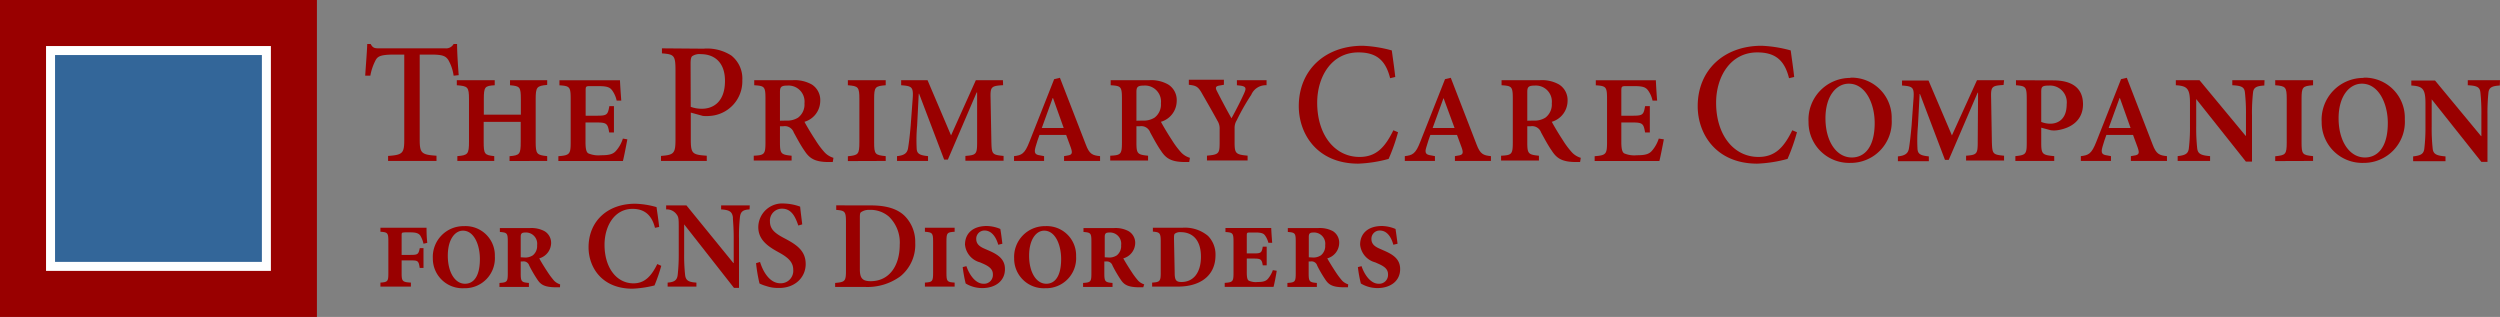 <svg xmlns="http://www.w3.org/2000/svg" viewBox="0 0 369.25 46.81"><rect x="0" y="0" width="369.25" height="46.81" fill="#808080" stroke="none"/><defs><style>.cls-1{fill:#900;}.cls-2{fill:#fff;}.cls-3{fill:#369;}</style></defs><g id="Layer_2" data-name="Layer 2"><g id="Layer_1-2" data-name="Layer 1"><rect class="cls-1" width="46.81" height="46.81"/><rect class="cls-2" x="6.8" y="6.8" width="33.21" height="33.21"/><rect class="cls-3" x="8.13" y="8.13" width="30.55" height="30.55"/><path class="cls-1" d="M206.42,36c-.13-1-.22-1.66-.3-2.18a5.38,5.38,0,0,0-2-.44c-2.07,0-3.23,1.11-3.23,2.75a3,3,0,0,0,2.23,2.62l.54.24c.86.39,1.37.81,1.35,1.55a1.3,1.3,0,0,1-1.37,1.37c-1.3,0-2.19-1.53-2.54-2.6l-.54.14a18.24,18.24,0,0,0,.44,2.42,4.72,4.72,0,0,0,2.43.68c2,0,3.39-1.1,3.37-2.82,0-1.49-1.09-2.16-2.46-2.75l-.45-.2c-.67-.28-1.33-.63-1.33-1.48a1.21,1.21,0,0,1,1.24-1.25c1.05,0,1.68.94,2,2.1Z"/><path class="cls-1" d="M193.31,38V35c0-.5.14-.66.7-.66a1.66,1.66,0,0,1,1.72,1.88,1.75,1.75,0,0,1-.63,1.49,2,2,0,0,1-1.28.32Zm5.82,4a2.24,2.24,0,0,1-.86-.51,11,11,0,0,1-1-1.33c-.42-.63-1-1.57-1.23-2a2.39,2.39,0,0,0,1.76-2.24,2,2,0,0,0-.95-1.79,4.11,4.11,0,0,0-2.21-.44h-4.43v.57c1.07.09,1.17.17,1.17,1.42v4.69c0,1.26-.12,1.35-1.23,1.42v.59h4.35v-.59c-1.1-.09-1.21-.2-1.21-1.44V38.62h.26a.87.87,0,0,1,1,.61,17.46,17.46,0,0,0,1.16,2c.49.76,1,1.2,2.82,1.2h.56Z"/><path class="cls-1" d="M188,39.9a4.09,4.09,0,0,1-.72,1.27c-.31.37-.75.48-1.52.48a2.49,2.49,0,0,1-1.32-.2c-.21-.13-.29-.48-.29-1.26v-2h1.1c1,0,1.12.16,1.26,1h.58V36.43h-.58c-.14.88-.26,1-1.26,1h-1.1V34.88c0-.5,0-.54.51-.54h.75c.88,0,1.21.13,1.43.43a3.19,3.19,0,0,1,.5,1.09l.56,0c-.07-.89-.13-1.81-.14-2.18H181v.59c1.08.07,1.19.15,1.19,1.46v4.56c0,1.31-.11,1.4-1.3,1.49v.59h7.21c.11-.37.38-1.73.47-2.38Z"/><path class="cls-1" d="M173.4,35.32c0-.46,0-.72.14-.81a1.26,1.26,0,0,1,.84-.22c1.69,0,3,1.07,3,3.63,0,2.35-1.11,3.73-2.88,3.73-.82,0-1-.31-1-1.4Zm-3.12-1.68v.57c1,.09,1.16.17,1.16,1.46v4.65c0,1.24-.16,1.35-1.27,1.42v.59H174c3.06,0,5.53-1.44,5.53-4.65a3.91,3.91,0,0,0-1.11-2.84,5.3,5.3,0,0,0-3.8-1.2Z"/><path class="cls-1" d="M163.17,38V35c0-.5.14-.66.71-.66a1.66,1.66,0,0,1,1.71,1.88,1.75,1.75,0,0,1-.63,1.49,2,2,0,0,1-1.28.32ZM169,42a2.17,2.17,0,0,1-.86-.51,11,11,0,0,1-1-1.33c-.42-.63-1-1.57-1.23-2a2.39,2.39,0,0,0,1.76-2.24,2,2,0,0,0-1-1.79,4.11,4.11,0,0,0-2.21-.44h-4.43v.57c1.07.09,1.17.17,1.17,1.42v4.69c0,1.26-.12,1.35-1.23,1.42v.59h4.35v-.59c-1.1-.09-1.21-.2-1.21-1.44V38.62h.26a.87.87,0,0,1,.95.61,19.06,19.06,0,0,0,1.16,2c.49.76,1,1.2,2.82,1.2h.56Z"/><path class="cls-1" d="M154.24,34.07c1.61,0,2.49,2.06,2.49,4.19,0,2.67-1,3.65-2.19,3.65-1.48,0-2.54-1.68-2.54-4.14s1.08-3.7,2.22-3.7Zm.14-.67a4.54,4.54,0,0,0-4.59,4.76,4.37,4.37,0,0,0,4.59,4.41,4.43,4.43,0,0,0,4.56-4.7,4.33,4.33,0,0,0-4.54-4.47Z"/><path class="cls-1" d="M148.05,36c-.12-1-.21-1.66-.3-2.18a5.32,5.32,0,0,0-2-.44c-2.07,0-3.22,1.11-3.22,2.75a3,3,0,0,0,2.22,2.62l.55.24c.85.39,1.36.81,1.35,1.55a1.3,1.3,0,0,1-1.37,1.37c-1.3,0-2.19-1.53-2.54-2.6l-.55.14a20.09,20.09,0,0,0,.44,2.42,4.73,4.73,0,0,0,2.44.68c2,0,3.38-1.1,3.36-2.82,0-1.49-1.08-2.16-2.45-2.75l-.46-.2c-.66-.28-1.33-.63-1.33-1.48a1.21,1.21,0,0,1,1.25-1.25c1,0,1.68.94,2,2.1Z"/><path class="cls-1" d="M141,42.33v-.59c-1.11-.07-1.21-.16-1.21-1.44V35.67c0-1.29.1-1.37,1.21-1.44v-.59h-4.39v.59c1.09.09,1.21.17,1.21,1.44v4.65c0,1.26-.12,1.35-1.21,1.42v.59Z"/><path class="cls-1" d="M127,32.33c0-.61,0-.89.19-1A2,2,0,0,1,128.4,31a4.15,4.15,0,0,1,2.9,1,5.31,5.31,0,0,1,1.59,4.16c0,3.15-1.59,5.37-4.28,5.37-1.23,0-1.61-.43-1.61-1.77Zm-3.49-2V31c1.28.11,1.44.22,1.44,1.8v7.19c0,1.56-.16,1.67-1.6,1.8v.59h4.39A8.22,8.22,0,0,0,133,40.8a6,6,0,0,0,2.18-4.93,5.43,5.43,0,0,0-1.53-3.95c-1.1-1.1-2.79-1.58-5-1.58Z"/><path class="cls-1" d="M118.49,33.14c-.14-1.16-.24-1.93-.31-2.62a7.5,7.5,0,0,0-2.37-.46A3.53,3.53,0,0,0,112,33.55c0,1.88,1.44,2.86,3,3.71,1.32.72,2.16,1.4,2.16,2.58a1.84,1.84,0,0,1-1.9,2c-1.71,0-2.66-2-3-3.15l-.59.18a22.77,22.77,0,0,0,.51,3,5.44,5.44,0,0,0,1,.38,5.18,5.18,0,0,0,1.73.28C117.37,42.61,119,41,119,39s-1.4-2.88-3.07-3.77c-1.49-.77-2.21-1.38-2.21-2.53a1.77,1.77,0,0,1,1.79-1.88c1.46,0,2,1.33,2.4,2.49Z"/><path class="cls-1" d="M110.74,30.34h-4.23v.59c1.27.07,1.63.37,1.74,1.16,0,.53.12,1.4.12,3.06v3.7h-.05l-6.93-8.51h-3v.59a1.77,1.77,0,0,1,1.5.68c.34.42.36.68.36,1.94v3.93a27,27,0,0,1-.15,3.08c-.08.83-.5,1.11-1.49,1.18v.59h4.25v-.59c-1.26-.07-1.6-.37-1.68-1.23a26.84,26.84,0,0,1-.13-3V33.14h0l7.36,9.38h.74V35.15a24.45,24.45,0,0,1,.14-3.08c.09-.83.47-1.09,1.42-1.14Z"/><path class="cls-1" d="M97.08,39c-.9,1.85-1.91,2.85-3.51,2.85-2.49,0-4.28-2.29-4.28-5.69,0-2.77,1.46-5.31,4.14-5.31,1.54,0,2.79.7,3.31,2.8l.62-.13c-.12-1.09-.25-1.92-.39-2.93a12.6,12.6,0,0,0-3.15-.5c-4.11,0-6.89,2.6-6.89,6.44,0,2.92,1.94,6.11,6.48,6.11a16.07,16.07,0,0,0,3.26-.48,25,25,0,0,0,1-2.9Z"/><path class="cls-1" d="M76.91,38V35c0-.5.14-.66.7-.66a1.66,1.66,0,0,1,1.72,1.88,1.75,1.75,0,0,1-.63,1.49,2,2,0,0,1-1.28.32Zm5.82,4a2.17,2.17,0,0,1-.86-.51,11,11,0,0,1-1-1.33c-.42-.63-1-1.57-1.22-2a2.4,2.4,0,0,0,1.75-2.24,2,2,0,0,0-1-1.79,4.11,4.11,0,0,0-2.21-.44H73.83v.57c1.06.09,1.17.17,1.17,1.42v4.69c0,1.26-.12,1.35-1.23,1.42v.59h4.35v-.59c-1.1-.09-1.21-.2-1.21-1.44V38.62h.26a.87.87,0,0,1,1,.61,19.06,19.06,0,0,0,1.16,2c.49.76,1,1.2,2.82,1.2h.56Z"/><path class="cls-1" d="M68.39,34.07c1.61,0,2.49,2.06,2.49,4.19,0,2.67-1,3.65-2.2,3.65-1.47,0-2.54-1.68-2.54-4.14s1.09-3.7,2.23-3.7Zm.14-.67a4.54,4.54,0,0,0-4.6,4.76,4.38,4.38,0,0,0,4.6,4.41,4.43,4.43,0,0,0,4.56-4.7,4.33,4.33,0,0,0-4.54-4.47Z"/><path class="cls-1" d="M63.11,35.87C63,34.93,63,34,63,33.64H56.19v.59c1.07.07,1.17.17,1.17,1.42v4.71c0,1.2-.1,1.31-1.17,1.38v.59h4.5v-.59c-1.24-.07-1.37-.18-1.37-1.4V38.46h1.2c1.19,0,1.31,0,1.47,1.11h.56V36.65H62c-.19.94-.3,1-1.45,1H59.32V34.86c0-.52,0-.5.48-.54h.86c.87,0,1.21.19,1.42.48A4,4,0,0,1,62.55,36Z"/><path class="cls-1" d="M369.25,11.85h-4.76v.74c1.38.07,1.8.28,1.87,1.12A27.91,27.91,0,0,1,366.5,17v3.1h-.05l-6.8-8.21h-3.5v.74c1.67.1,2.09.48,2.09,2.61v3.43a26,26,0,0,1-.17,3.3c-.1.79-.54,1-1.65,1.13v.71h4.78v-.71c-1.33-.11-1.8-.34-1.89-1.13a27.52,27.52,0,0,1-.15-3.3v-4h0l7.34,9.24h.9V17a29.72,29.72,0,0,1,.14-3.3c.08-.79.54-1,1.68-1.07Z"/><path class="cls-1" d="M348.86,12.36c2.44,0,3.82,2.89,3.82,5.81,0,3.71-1.6,5.09-3.38,5.09-2.26,0-3.89-2.38-3.89-5.78s1.68-5.12,3.43-5.12Zm.22-.85A6.16,6.16,0,0,0,342.91,18a6,6,0,0,0,6.17,6.06,6.06,6.06,0,0,0,6.11-6.45,5.92,5.92,0,0,0-6.08-6.14Z"/><path class="cls-1" d="M341.64,23.77v-.71c-1.58-.16-1.7-.26-1.7-2.08V14.66c0-1.84.15-1.94,1.7-2.07v-.74h-5.59v.74c1.53.13,1.7.23,1.7,2.07V21c0,1.82-.17,1.92-1.7,2.08v.71Z"/><path class="cls-1" d="M334.47,11.85h-4.76v.74c1.39.07,1.8.28,1.87,1.12a27.13,27.13,0,0,1,.15,3.25v3.1h-.05l-6.81-8.21h-3.5v.74c1.67.1,2.09.48,2.09,2.61v3.43a26,26,0,0,1-.17,3.3c-.1.79-.54,1-1.65,1.13v.71h4.79v-.71c-1.34-.11-1.8-.34-1.9-1.13a27.52,27.52,0,0,1-.15-3.3v-4h0l7.34,9.24h.9V17a26.68,26.68,0,0,1,.15-3.3c.07-.79.53-1,1.67-1.07Z"/><path class="cls-1" d="M314.69,18.91h-3.24l1.61-4.43h.05Zm5.37,4.86v-.71c-1.12-.11-1.58-.29-2.12-1.72l-3.81-9.85-.85.2-3.65,9.24c-.71,1.82-1.17,2-2.29,2.13v.71h4.45v-.71l-.58-.11c-.7-.1-.95-.3-.68-1.25.19-.69.39-1.25.58-1.77h3.94l.68,1.85c.32.89.17,1.1-.53,1.2l-.47.08v.71Z"/><path class="cls-1" d="M301.49,13.74c0-.87,0-1.1,1.16-1.1a2.47,2.47,0,0,1,2.6,2.76c0,2.48-1.6,2.87-2.4,2.87a3.64,3.64,0,0,1-1.36-.26Zm-3.73-1.89v.74c1.44.13,1.59.2,1.59,2.07v6.45c0,1.66-.15,1.79-1.68,1.95v.71h5.74v-.71c-1.76-.16-1.92-.29-1.92-2V18.86l1.43.38a3.56,3.56,0,0,0,.92,0c2.12-.31,3.82-1.51,3.82-3.84,0-2.48-1.73-3.53-4.4-3.53Z"/><path class="cls-1" d="M296,11.85h-4L288.3,20l-3.46-8.11h-3.91v.74c1.67.13,1.85.25,1.67,2.3l-.26,3.64c-.15,1.63-.27,2.63-.39,3.35s-.54,1.07-1.63,1.18v.71h4.57v-.71c-1.26-.13-1.65-.36-1.68-1.18a23.7,23.7,0,0,1,.07-3.33l.25-4.71h.05l3.69,9.73h.56l4.26-9.91h.07L292.11,21c0,1.77-.15,1.87-1.72,2v.71H296v-.71c-1.67-.16-1.74-.26-1.8-2l-.11-6.45c-.05-1.77.07-1.89,1.84-2Z"/><path class="cls-1" d="M273.08,12.36c2.43,0,3.81,2.89,3.81,5.81,0,3.71-1.6,5.09-3.38,5.09-2.26,0-3.89-2.38-3.89-5.78s1.68-5.12,3.43-5.12Zm.21-.85A6.16,6.16,0,0,0,267.12,18a6,6,0,0,0,6.17,6.06,6.06,6.06,0,0,0,6.11-6.45,5.92,5.92,0,0,0-6.08-6.14Z"/><path class="cls-1" d="M264.72,19.24c-1.24,2.54-2.55,3.94-5,3.94-3.65,0-6.25-3.25-6.25-8,0-3.86,2.12-7.44,6.08-7.44,2.5,0,4,1,4.69,3.81l.76-.18c-.15-1.41-.32-2.48-.51-3.92a18.64,18.64,0,0,0-4.31-.69c-5.52,0-9.43,3.56-9.43,8.93,0,4.05,2.67,8.48,8.8,8.48a19.66,19.66,0,0,0,4.47-.7,28,28,0,0,0,1.39-3.94Z"/><path class="cls-1" d="M245,20.47a5.16,5.16,0,0,1-1,1.79c-.44.51-1,.67-2.24.67a3.77,3.77,0,0,1-1.87-.28c-.29-.18-.42-.67-.42-1.67V18.09h1.71c1.46,0,1.58.21,1.8,1.48h.7V15.68h-.7c-.22,1.26-.34,1.41-1.8,1.41h-1.71V13.46c0-.69.05-.74.71-.74h1.22c1.26,0,1.67.18,2,.61a3.94,3.94,0,0,1,.68,1.53l.68,0c-.1-1.21-.17-2.46-.19-3H235.7v.74c1.54.1,1.66.23,1.66,2.07v6.27c0,1.82-.12,2-1.83,2.13v.71h9.56c.14-.51.51-2.4.66-3.2Z"/><path class="cls-1" d="M225.58,17.83V13.64c0-.74.12-1,1.09-1a2.37,2.37,0,0,1,2.53,2.62,2.43,2.43,0,0,1-.95,2.12,3,3,0,0,1-1.75.43Zm7.9,5.48a2.92,2.92,0,0,1-1.29-.79,12.09,12.09,0,0,1-1.36-1.82c-.56-.84-1.34-2.15-1.63-2.71a3.24,3.24,0,0,0,2.33-3.07,2.71,2.71,0,0,0-1.24-2.43,5.09,5.09,0,0,0-2.91-.64h-5.6v.74c1.51.1,1.66.18,1.66,2V21c0,1.79-.15,1.92-1.73,2v.71h5.59v-.71c-1.58-.16-1.72-.29-1.72-2V18.65h.48a1.4,1.4,0,0,1,1.56.92c.39.7,1,1.87,1.58,2.69.7,1.08,1.46,1.67,3.57,1.67h.61Z"/><path class="cls-1" d="M214.84,18.91H211.6l1.61-4.43h0Zm5.37,4.86v-.71c-1.12-.11-1.58-.29-2.12-1.72l-3.81-9.85-.85.2-3.65,9.24c-.7,1.82-1.17,2-2.29,2.13v.71h4.45v-.71l-.58-.11c-.7-.1-1-.3-.68-1.25.2-.69.39-1.25.58-1.77h3.94l.68,1.85c.32.89.17,1.1-.53,1.2l-.46.08v.71Z"/><path class="cls-1" d="M205.8,19.24c-1.24,2.54-2.55,3.94-5,3.94-3.65,0-6.25-3.25-6.25-8,0-3.86,2.12-7.44,6.08-7.44,2.5,0,4,1,4.69,3.81l.76-.18c-.15-1.41-.32-2.48-.51-3.92a18.64,18.64,0,0,0-4.31-.69c-5.52,0-9.43,3.56-9.43,8.93,0,4.05,2.67,8.48,8.8,8.48a19.56,19.56,0,0,0,4.47-.7,28,28,0,0,0,1.39-3.94Z"/><path class="cls-1" d="M187.07,11.85h-4.38v.74l.61.07c.68.13.8.34.51,1-.36.84-1.14,2.4-1.92,3.81-.61-1.07-1.53-2.79-2.14-4-.26-.49-.22-.72.29-.82l.73-.13v-.74h-5.18v.74c1.12.13,1.39.28,2,1.38,1,1.74,1.63,2.84,2.21,3.91a2.13,2.13,0,0,1,.34,1.28v1.9c0,1.69-.09,1.84-1.87,2v.71h6v-.71c-1.78-.16-1.92-.34-1.92-2V18.91a2.06,2.06,0,0,1,.31-1.13A33,33,0,0,1,184.81,14a2.32,2.32,0,0,1,2.26-1.41Z"/><path class="cls-1" d="M167.85,17.83V13.64c0-.74.12-1,1.09-1a2.37,2.37,0,0,1,2.53,2.62,2.43,2.43,0,0,1-.95,2.12,3,3,0,0,1-1.75.43Zm7.9,5.48a2.92,2.92,0,0,1-1.29-.79,12.09,12.09,0,0,1-1.36-1.82c-.56-.84-1.34-2.15-1.63-2.71a3.23,3.23,0,0,0,2.33-3.07,2.71,2.71,0,0,0-1.24-2.43,5.09,5.09,0,0,0-2.91-.64h-5.6v.74c1.51.1,1.66.18,1.66,2V21c0,1.79-.15,1.92-1.73,2v.71h5.59v-.71c-1.58-.16-1.72-.29-1.72-2V18.65h.48a1.4,1.4,0,0,1,1.56.92c.39.7,1,1.87,1.58,2.69.7,1.08,1.46,1.67,3.57,1.67h.61Z"/><path class="cls-1" d="M157.11,18.91h-3.24l1.61-4.43h.05Zm5.37,4.86v-.71c-1.12-.11-1.58-.29-2.11-1.72l-3.82-9.85-.85.2-3.65,9.24c-.7,1.82-1.17,2-2.28,2.13v.71h4.44v-.71l-.58-.11c-.7-.1-.95-.3-.68-1.25.19-.69.39-1.25.58-1.77h3.94l.68,1.85c.32.89.17,1.1-.53,1.2l-.46.08v.71Z"/><path class="cls-1" d="M148.13,11.85h-4L140.47,20,137,11.85H133.1v.74c1.68.13,1.85.25,1.68,2.3l-.27,3.64c-.14,1.63-.27,2.63-.39,3.35s-.53,1.07-1.63,1.18v.71h4.58v-.71c-1.27-.13-1.66-.36-1.68-1.18a23.7,23.7,0,0,1,.07-3.33l.24-4.71h.05l3.7,9.73H140l4.25-9.91h.07l0,7.37c0,1.77-.15,1.87-1.73,2v.71h5.64v-.71c-1.68-.16-1.75-.26-1.8-2l-.12-6.45c-.05-1.77.07-1.89,1.85-2Z"/><path class="cls-1" d="M130.82,23.77v-.71c-1.58-.16-1.71-.26-1.71-2.08V14.66c0-1.84.15-1.94,1.71-2.07v-.74h-5.59v.74c1.53.13,1.7.23,1.7,2.07V21c0,1.82-.17,1.92-1.7,2.08v.71Z"/><path class="cls-1" d="M115.2,17.83V13.64c0-.74.12-1,1.09-1a2.37,2.37,0,0,1,2.53,2.62,2.43,2.43,0,0,1-.95,2.12,3,3,0,0,1-1.75.43Zm7.9,5.48a2.92,2.92,0,0,1-1.29-.79,12.09,12.09,0,0,1-1.36-1.82c-.56-.84-1.34-2.15-1.63-2.71a3.23,3.23,0,0,0,2.33-3.07,2.72,2.72,0,0,0-1.23-2.43,5.15,5.15,0,0,0-2.92-.64h-5.6v.74c1.51.1,1.66.18,1.66,2V21c0,1.79-.15,1.92-1.73,2v.71h5.59v-.71c-1.58-.16-1.72-.29-1.72-2V18.65h.48a1.4,1.4,0,0,1,1.56.92c.39.7,1,1.87,1.58,2.69.71,1.08,1.46,1.67,3.57,1.67H123Z"/><path class="cls-1" d="M102,9.41c0-.66.08-1,.25-1.12A1.92,1.92,0,0,1,103.53,8c1.92,0,3.55,1.15,3.55,3.94,0,3.28-1.92,4.12-3.38,4.12a4.7,4.7,0,0,1-1.68-.28ZM97.77,7.14v.74c1.77.15,2,.25,2,2.51V20.55c0,2.12-.22,2.33-2.14,2.48v.74h6.76V23c-2.16-.15-2.36-.31-2.36-2.46V16.63l1.78.49a5.67,5.67,0,0,0,1.07,0,5.12,5.12,0,0,0,4.76-5.27A4.32,4.32,0,0,0,108,8.19a6.63,6.63,0,0,0-4.11-1Z"/><path class="cls-1" d="M92,20.47a5,5,0,0,1-1,1.79c-.44.51-1,.67-2.24.67a3.82,3.82,0,0,1-1.87-.28c-.29-.18-.41-.67-.41-1.67V18.09h1.7c1.46,0,1.58.21,1.8,1.48h.7V15.68H90c-.22,1.26-.34,1.41-1.8,1.41h-1.7V13.46c0-.69,0-.74.7-.74H88.4c1.26,0,1.68.18,2,.61a3.94,3.94,0,0,1,.68,1.53l.68,0c-.09-1.21-.17-2.46-.19-3H82.63v.74c1.54.1,1.66.23,1.66,2.07v6.27c0,1.82-.12,2-1.82,2.13v.71H92c.15-.51.51-2.4.66-3.2Z"/><path class="cls-1" d="M80.82,23.77v-.71c-1.53-.16-1.7-.29-1.7-2.13V14.69c0-1.87.17-2,1.7-2.15v-.69H75.33v.74c1.46.13,1.6.23,1.6,2.1v2.25H71.46V14.69c0-1.9.15-2,1.61-2.1v-.74h-5.6v.74c1.63.13,1.8.23,1.8,2.1v6.24c0,1.84-.17,2-1.72,2.13v.71H73v-.71c-1.44-.16-1.56-.29-1.56-2.13V18h5.47v2.94c0,1.84-.14,2-1.65,2.13v.71Z"/><path class="cls-1" d="M67.75,11.1c-.12-1.51-.24-3.45-.24-4.6H67a1.27,1.27,0,0,1-1.24.64H56.08c-.68,0-1,0-1.33-.64h-.51c-.05,1.38-.2,3.09-.3,4.68h.76a7.83,7.83,0,0,1,.8-2.33c.32-.56.8-.79,2.82-.79h1.39V20.57c0,2.05-.2,2.31-2.39,2.46v.74h7.15V23c-2.28-.15-2.48-.41-2.48-2.46V8.06H63.6c1.77,0,2.19.2,2.6.77A6.38,6.38,0,0,1,67,11.18Z"/></g></g></svg>